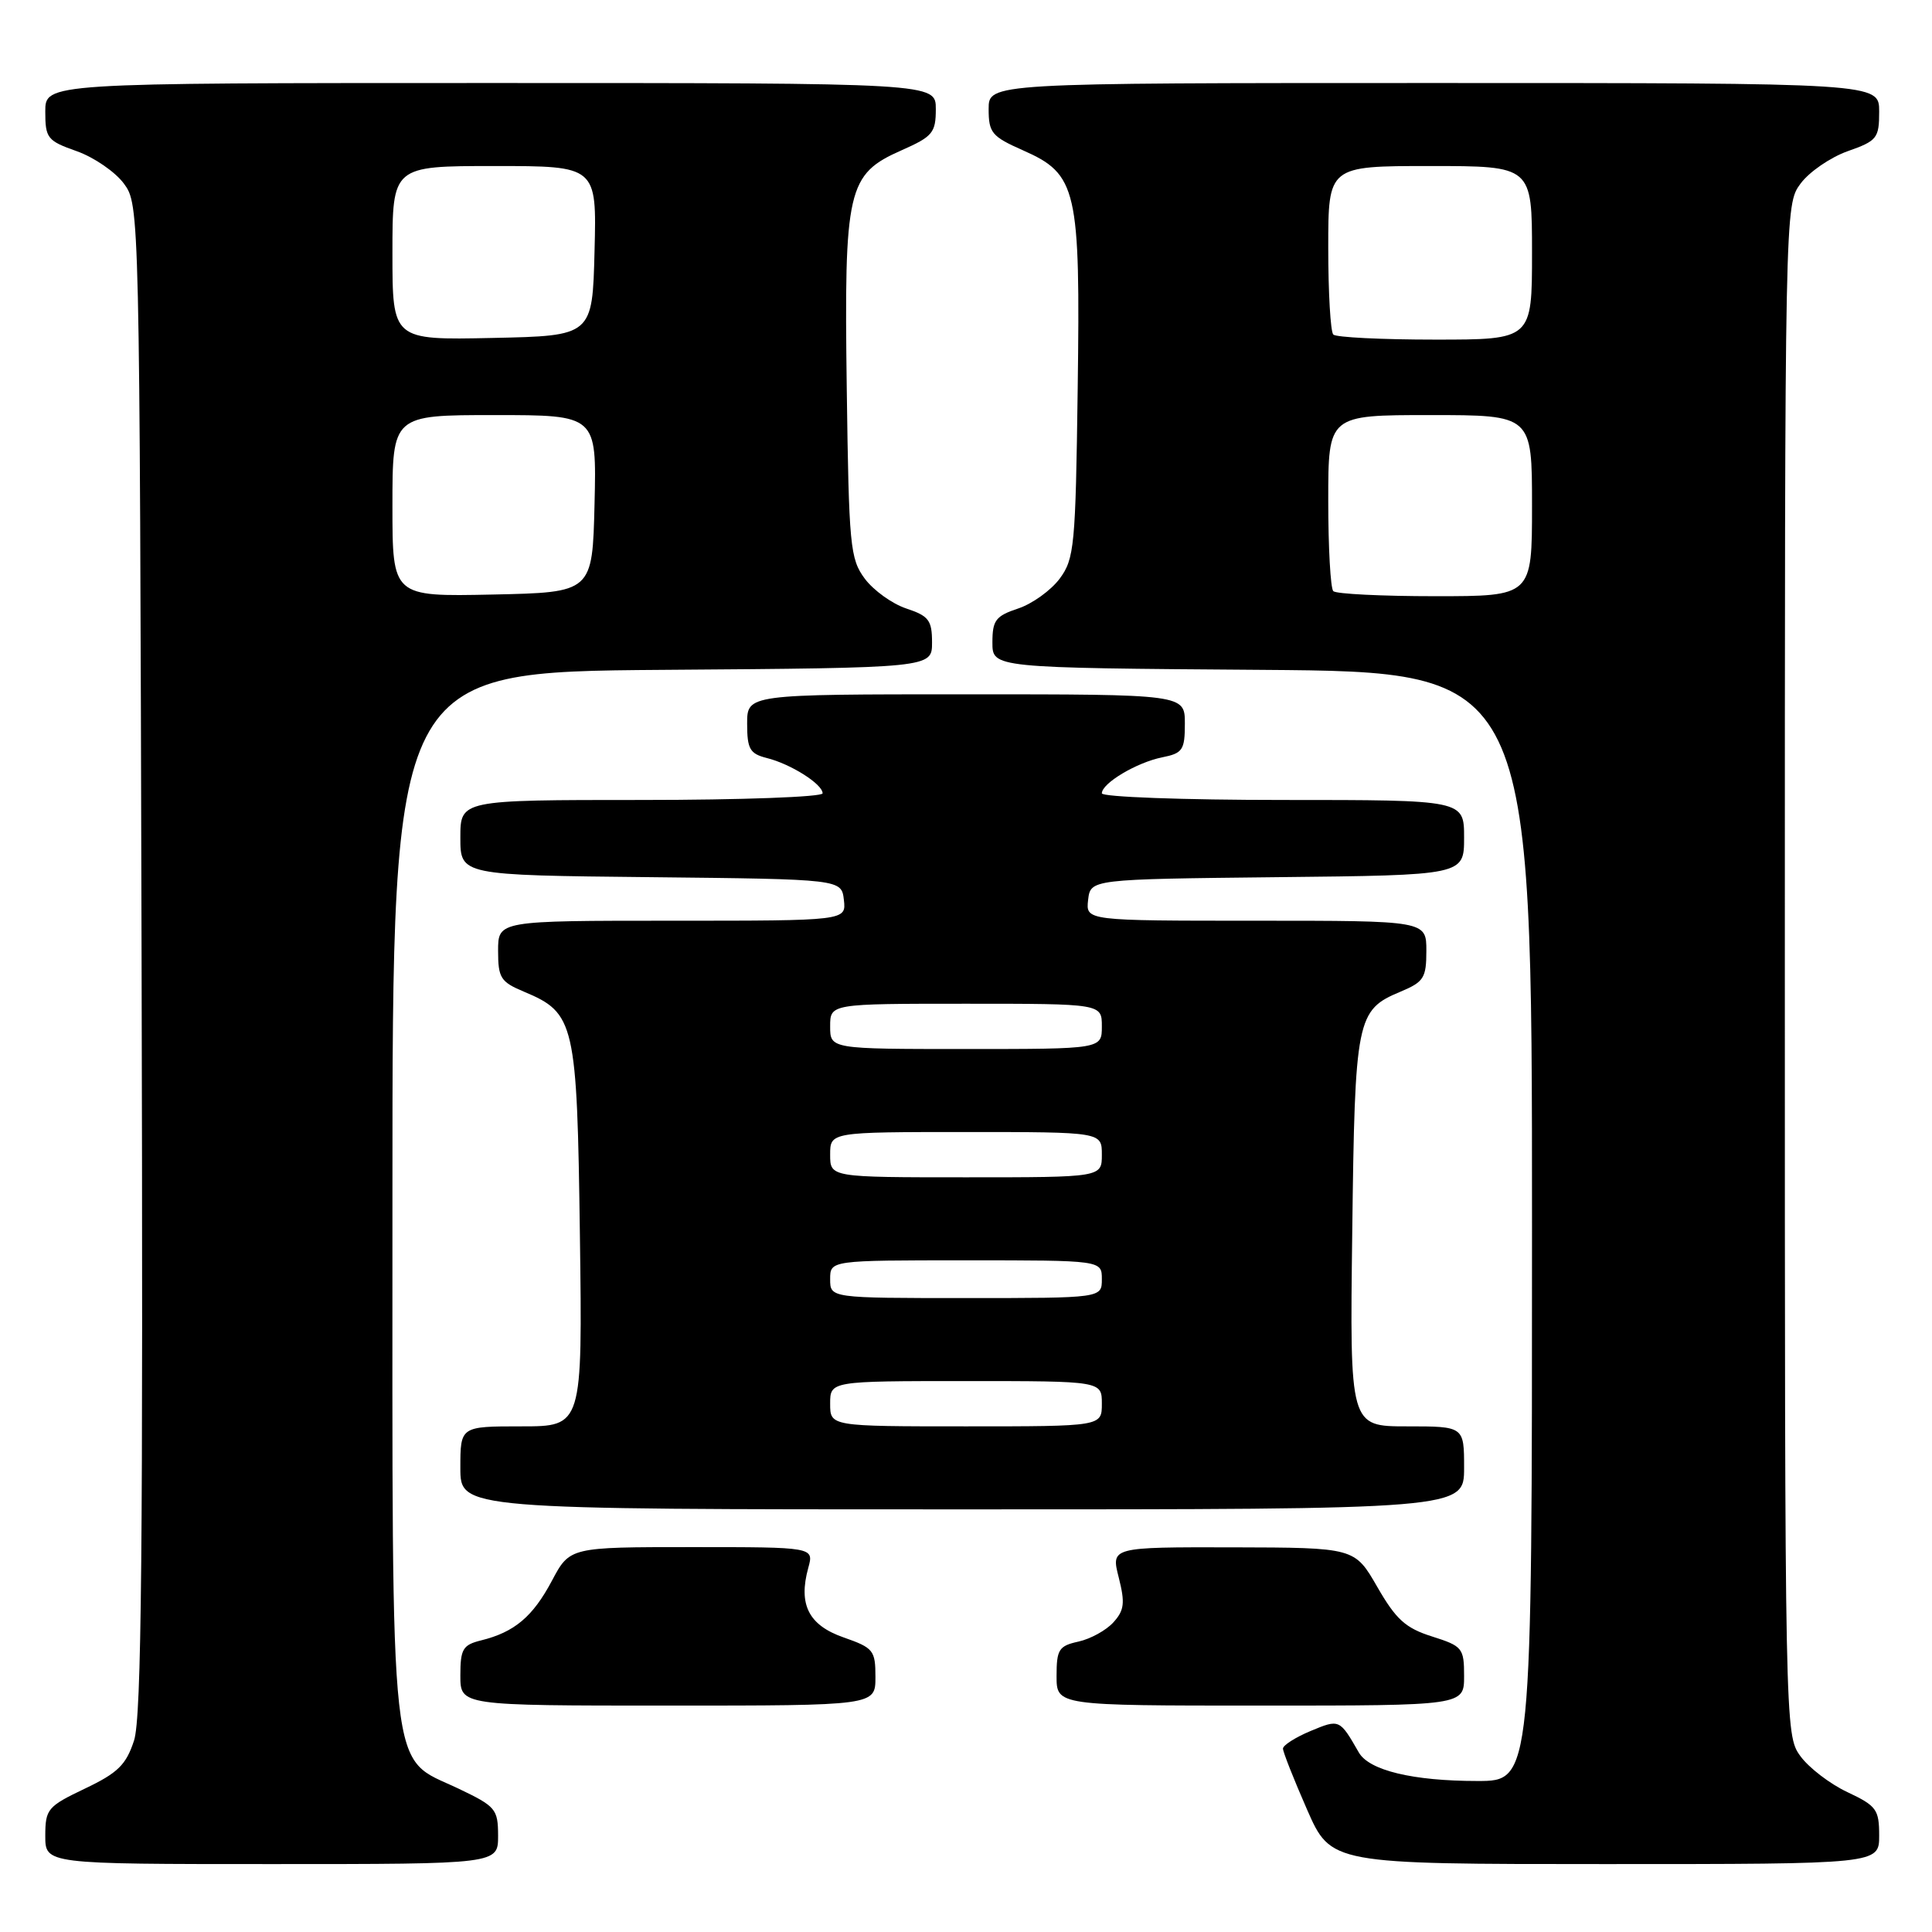 <?xml version="1.0" encoding="UTF-8" standalone="no"?>
<!DOCTYPE svg PUBLIC "-//W3C//DTD SVG 1.1//EN" "http://www.w3.org/Graphics/SVG/1.1/DTD/svg11.dtd" >
<svg xmlns="http://www.w3.org/2000/svg" xmlns:xlink="http://www.w3.org/1999/xlink" version="1.1" viewBox="0 0 256 256">
 <g >
 <path fill="currentColor"
d=" M 66.00 243.25 C 65.99 239.71 65.70 239.36 60.75 237.00 C 51.44 232.56 52.00 237.66 52.00 158.26 C 52.00 89.03 52.00 89.03 87.75 88.76 C 123.50 88.50 123.50 88.50 123.50 85.13 C 123.50 82.19 123.07 81.62 120.09 80.63 C 118.22 80.01 115.75 78.23 114.59 76.68 C 112.64 74.05 112.48 72.37 112.20 51.52 C 111.84 24.99 112.27 23.09 119.47 19.91 C 123.58 18.09 124.00 17.59 124.00 14.45 C 124.00 11.00 124.00 11.00 65.00 11.00 C 6.00 11.00 6.00 11.00 6.00 14.78 C 6.00 18.31 6.27 18.66 10.16 20.03 C 12.45 20.84 15.26 22.77 16.41 24.32 C 18.49 27.14 18.50 27.48 18.76 126.95 C 18.97 205.27 18.76 227.59 17.76 230.63 C 16.71 233.85 15.62 234.92 11.25 237.00 C 6.30 239.36 6.01 239.71 6.00 243.25 C 6.00 247.00 6.00 247.00 36.00 247.00 C 66.00 247.00 66.00 247.00 66.00 243.25 Z  M 249.00 243.22 C 249.00 239.77 248.64 239.28 244.80 237.47 C 242.49 236.39 239.67 234.23 238.55 232.68 C 236.52 229.88 236.50 229.06 236.50 128.50 C 236.50 27.25 236.50 27.14 238.59 24.32 C 239.74 22.77 242.55 20.84 244.84 20.03 C 248.73 18.66 249.00 18.31 249.00 14.78 C 249.00 11.00 249.00 11.00 190.00 11.00 C 131.00 11.00 131.00 11.00 131.00 14.45 C 131.00 17.59 131.42 18.09 135.53 19.91 C 142.73 23.09 143.16 24.99 142.80 51.52 C 142.52 72.37 142.36 74.05 140.41 76.68 C 139.25 78.23 136.78 80.01 134.91 80.63 C 131.93 81.62 131.50 82.19 131.50 85.13 C 131.50 88.50 131.50 88.50 167.25 88.76 C 203.00 89.03 203.00 89.03 203.00 162.51 C 203.00 236.00 203.00 236.00 195.75 235.99 C 187.22 235.99 181.41 234.59 180.05 232.21 C 177.50 227.77 177.49 227.77 173.65 229.37 C 171.64 230.21 170.00 231.26 170.00 231.70 C 170.00 232.14 171.43 235.76 173.18 239.75 C 176.36 247.00 176.36 247.00 212.68 247.00 C 249.00 247.00 249.00 247.00 249.00 243.22 Z  M 116.00 222.22 C 116.00 218.68 115.74 218.35 111.79 216.97 C 107.15 215.35 105.76 212.62 107.10 207.75 C 107.86 205.00 107.86 205.00 91.68 205.00 C 75.50 205.00 75.50 205.00 73.13 209.46 C 70.60 214.22 68.17 216.27 63.75 217.36 C 61.32 217.96 61.00 218.51 61.00 222.02 C 61.00 226.00 61.00 226.00 88.50 226.00 C 116.00 226.00 116.00 226.00 116.00 222.22 Z  M 194.00 222.09 C 194.00 218.38 193.79 218.12 189.75 216.84 C 186.24 215.73 184.98 214.59 182.50 210.28 C 179.50 205.07 179.50 205.07 163.36 205.03 C 147.21 205.00 147.21 205.00 148.24 209.03 C 149.09 212.40 148.98 213.37 147.53 214.97 C 146.57 216.03 144.49 217.17 142.90 217.52 C 140.30 218.09 140.00 218.57 140.00 222.08 C 140.00 226.00 140.00 226.00 167.00 226.00 C 194.00 226.00 194.00 226.00 194.00 222.09 Z  M 194.00 194.50 C 194.00 189.00 194.00 189.00 186.43 189.00 C 178.85 189.00 178.85 189.00 179.18 163.25 C 179.53 134.89 179.74 133.84 185.58 131.40 C 188.66 130.11 189.00 129.58 189.00 125.99 C 189.00 122.00 189.00 122.00 166.43 122.00 C 143.87 122.00 143.87 122.00 144.18 119.25 C 144.50 116.50 144.50 116.50 169.25 116.23 C 194.00 115.97 194.00 115.97 194.00 110.98 C 194.00 106.00 194.00 106.00 170.00 106.00 C 156.75 106.00 146.00 105.60 146.00 105.12 C 146.00 103.78 150.62 101.03 154.00 100.35 C 156.71 99.81 157.00 99.38 157.00 95.88 C 157.00 92.00 157.00 92.00 128.00 92.00 C 99.00 92.00 99.00 92.00 99.00 95.89 C 99.00 99.25 99.36 99.87 101.60 100.44 C 104.78 101.23 109.00 103.90 109.00 105.12 C 109.00 105.60 98.25 106.00 85.00 106.00 C 61.00 106.00 61.00 106.00 61.00 110.98 C 61.00 115.97 61.00 115.97 86.25 116.23 C 111.50 116.50 111.50 116.50 111.82 119.25 C 112.13 122.00 112.13 122.00 89.07 122.00 C 66.00 122.00 66.00 122.00 66.00 125.99 C 66.00 129.58 66.34 130.11 69.42 131.40 C 76.18 134.23 76.46 135.46 76.84 163.70 C 77.18 189.00 77.18 189.00 69.09 189.00 C 61.00 189.00 61.00 189.00 61.00 194.50 C 61.00 200.00 61.00 200.00 127.50 200.00 C 194.00 200.00 194.00 200.00 194.00 194.50 Z  M 52.00 67.03 C 52.00 55.00 52.00 55.00 65.53 55.00 C 79.06 55.00 79.06 55.00 78.78 66.75 C 78.50 78.50 78.50 78.50 65.25 78.78 C 52.00 79.06 52.00 79.06 52.00 67.03 Z  M 52.00 33.53 C 52.00 22.00 52.00 22.00 65.53 22.00 C 79.07 22.00 79.07 22.00 78.78 33.25 C 78.50 44.50 78.50 44.50 65.25 44.78 C 52.00 45.06 52.00 45.06 52.00 33.53 Z  M 176.67 78.33 C 176.30 77.97 176.00 72.57 176.00 66.33 C 176.00 55.00 176.00 55.00 189.50 55.00 C 203.00 55.00 203.00 55.00 203.00 67.00 C 203.00 79.00 203.00 79.00 190.17 79.00 C 183.11 79.00 177.03 78.70 176.67 78.33 Z  M 176.67 44.33 C 176.30 43.97 176.00 38.79 176.00 32.83 C 176.00 22.00 176.00 22.00 189.50 22.00 C 203.00 22.00 203.00 22.00 203.00 33.50 C 203.00 45.00 203.00 45.00 190.17 45.00 C 183.11 45.00 177.03 44.70 176.67 44.33 Z  M 110.00 186.00 C 110.00 183.00 110.00 183.00 128.00 183.00 C 146.00 183.00 146.00 183.00 146.00 186.00 C 146.00 189.00 146.00 189.00 128.00 189.00 C 110.00 189.00 110.00 189.00 110.00 186.00 Z  M 110.00 169.50 C 110.00 167.00 110.00 167.00 128.00 167.00 C 146.00 167.00 146.00 167.00 146.00 169.50 C 146.00 172.00 146.00 172.00 128.00 172.00 C 110.00 172.00 110.00 172.00 110.00 169.50 Z  M 110.00 153.00 C 110.00 150.00 110.00 150.00 128.00 150.00 C 146.00 150.00 146.00 150.00 146.00 153.00 C 146.00 156.00 146.00 156.00 128.00 156.00 C 110.00 156.00 110.00 156.00 110.00 153.00 Z  M 110.00 136.00 C 110.00 133.00 110.00 133.00 128.00 133.00 C 146.00 133.00 146.00 133.00 146.00 136.00 C 146.00 139.00 146.00 139.00 128.00 139.00 C 110.00 139.00 110.00 139.00 110.00 136.00 Z "/>
</g>
</svg>
